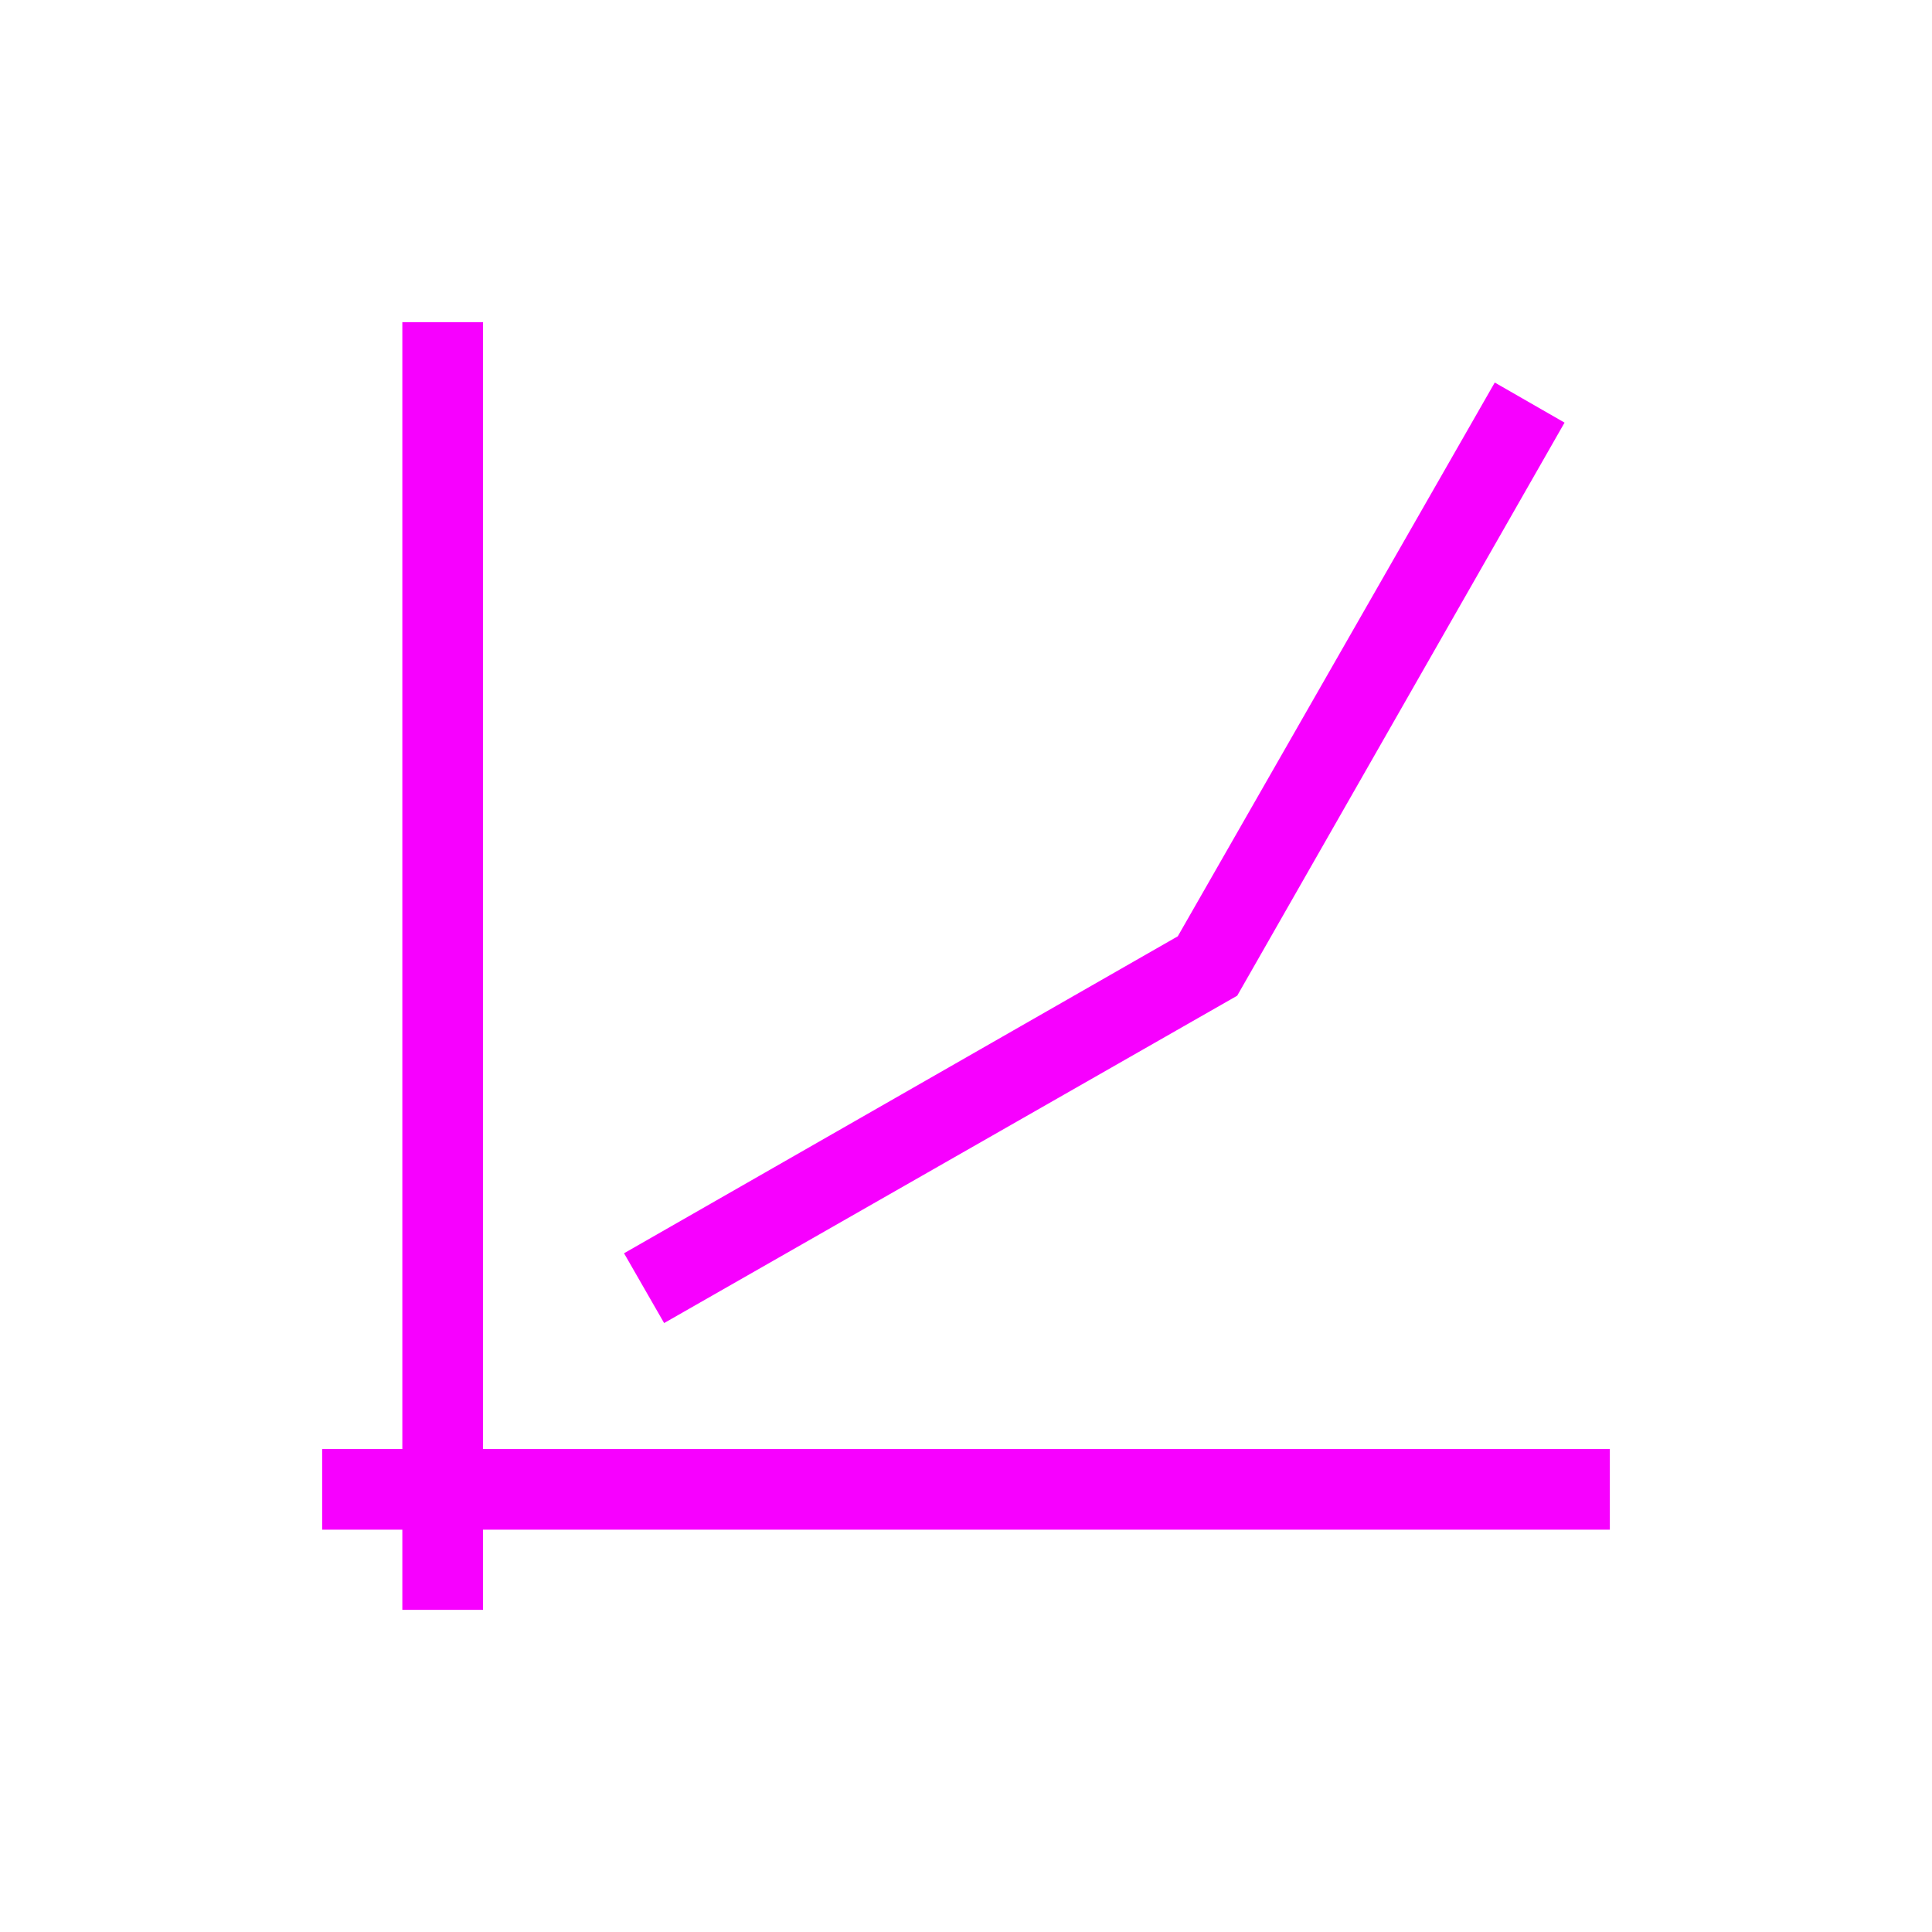<svg xmlns="http://www.w3.org/2000/svg" xmlns:xlink="http://www.w3.org/1999/xlink" width="16" height="16" viewBox="0 0 16 16" version="1.1">
<g id="surface1">
<path style=" stroke:none;fill-rule:nonzero;fill:rgb(96.863%,0%,100%);fill-opacity:1;" d="M 3.332 2.668 L 3.332 12 L 2.668 12 L 2.668 12.668 L 3.332 12.668 L 3.332 13.332 L 4 13.332 L 4 12.668 L 13.332 12.668 L 13.332 12 L 4 12 L 4 2.668 Z M 12.379 3.168 L 9.754 7.754 L 5.168 10.379 L 5.5 10.957 L 10.246 8.246 L 12.957 3.5 Z M 12.379 3.168 "/>
</g>
</svg>
